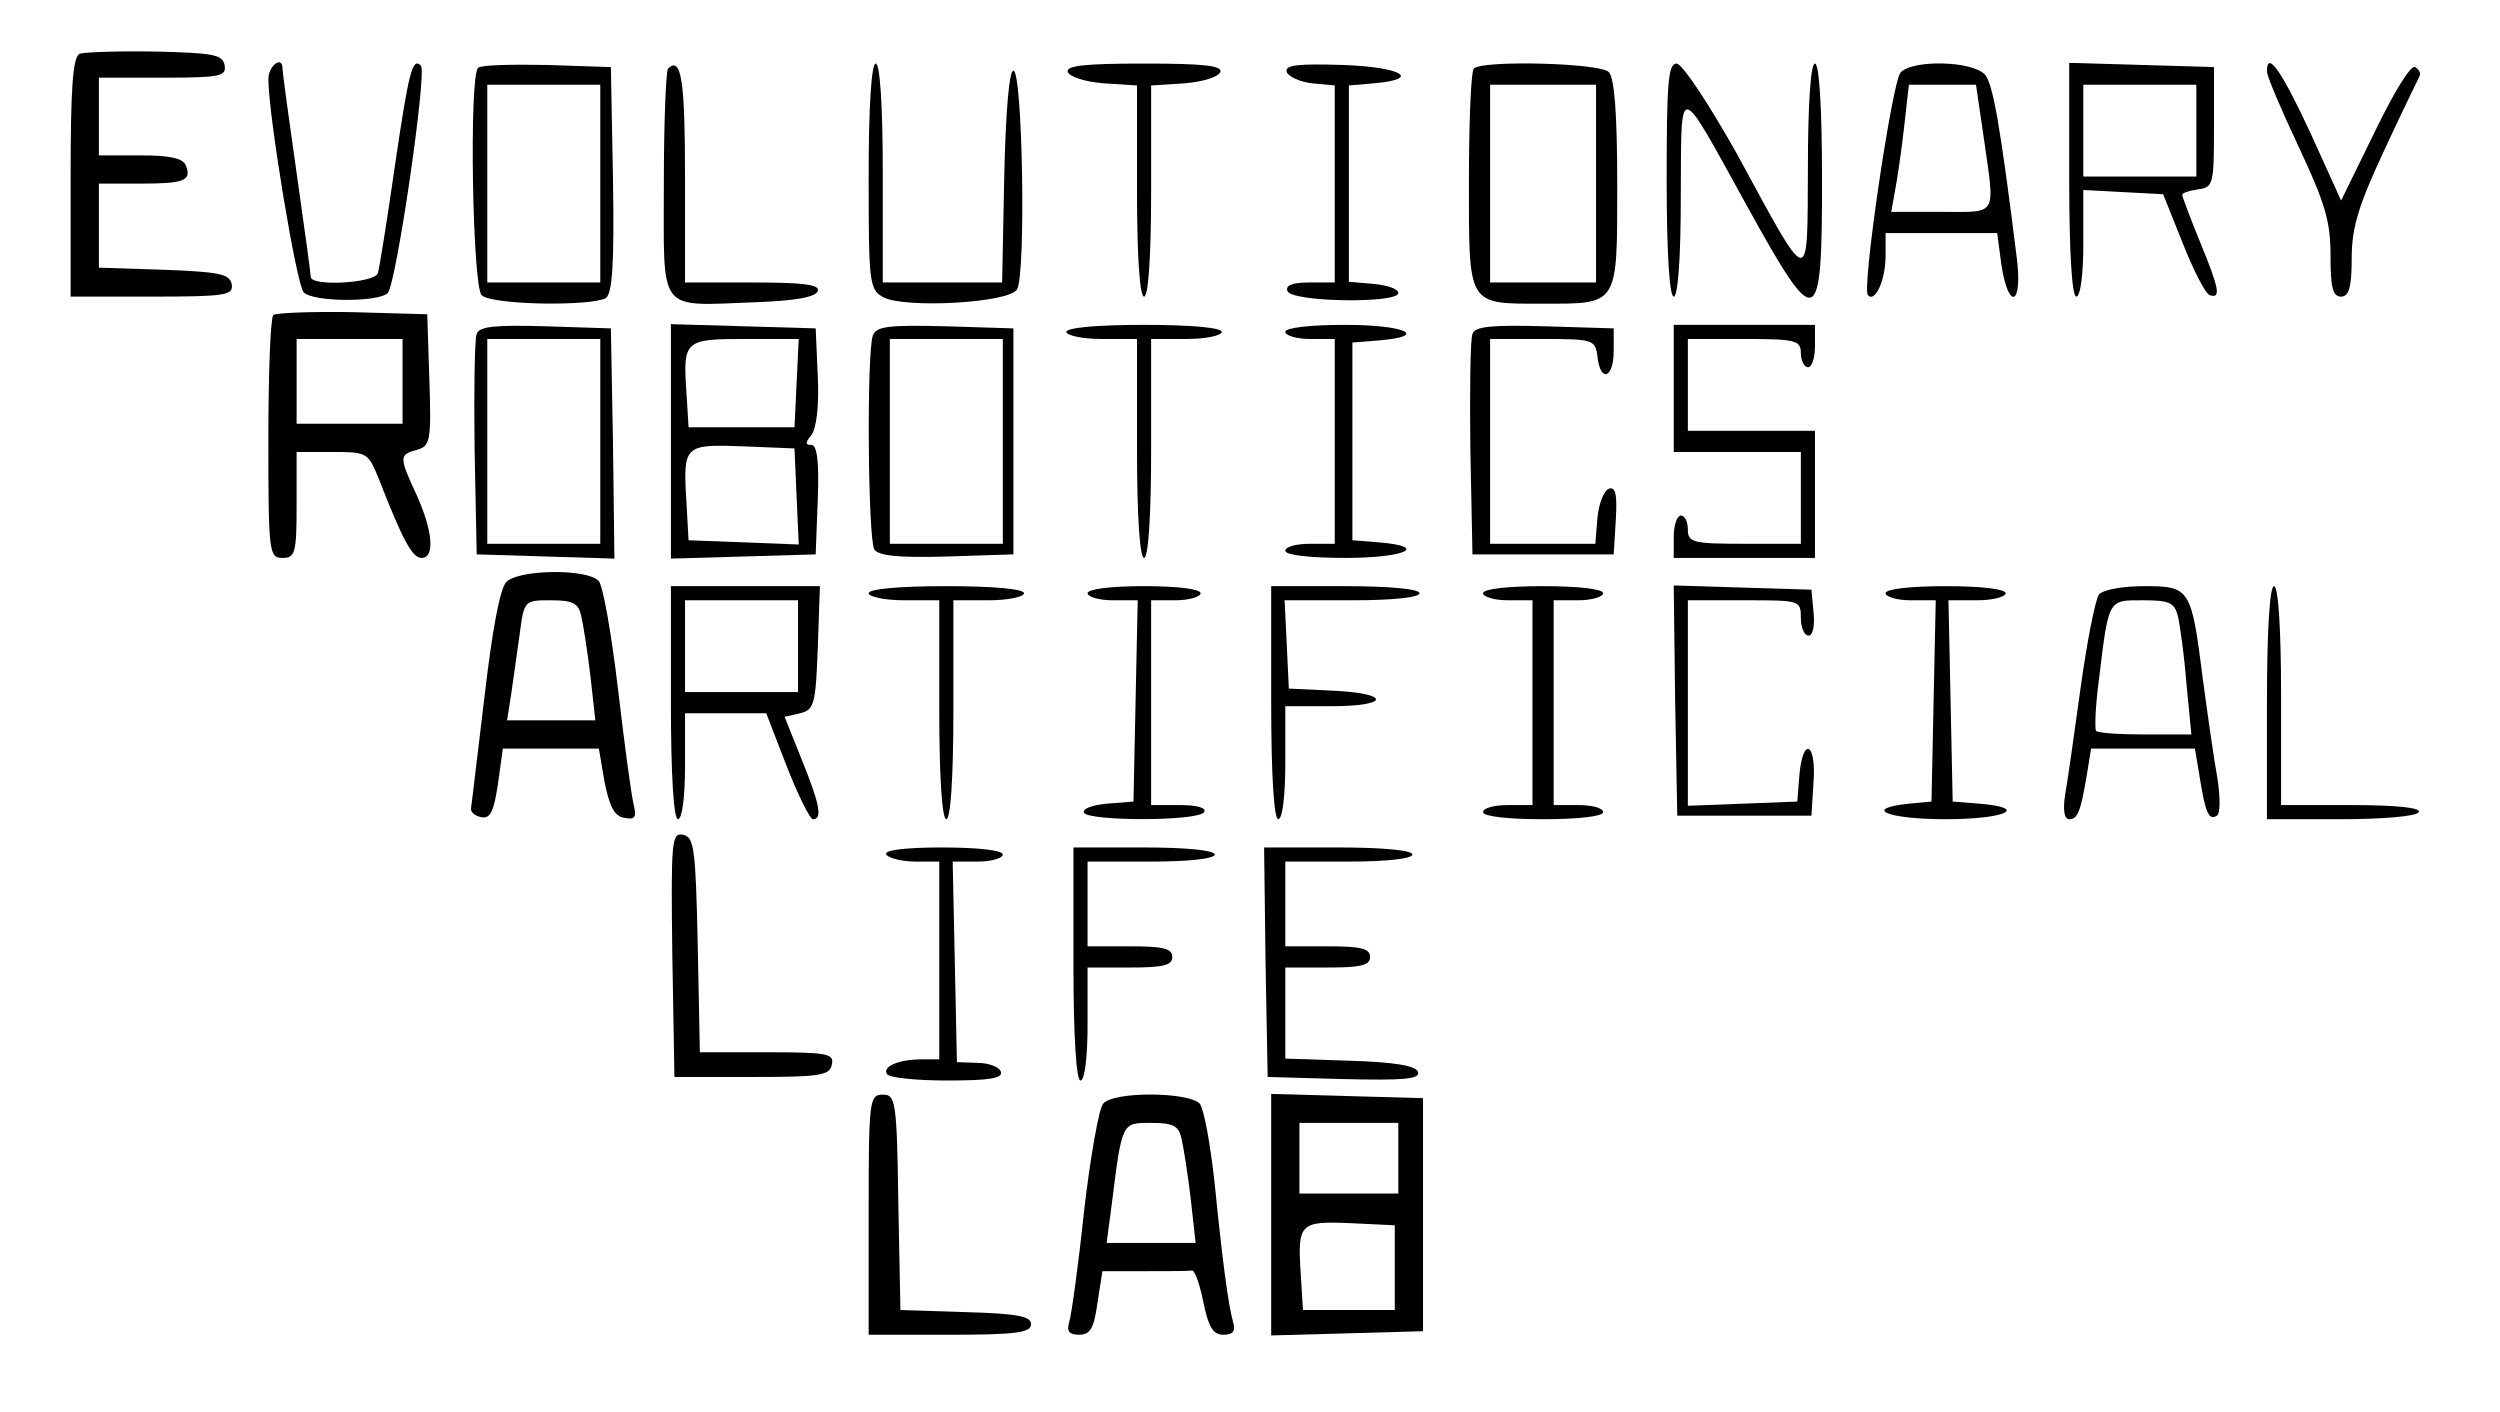 <?xml version="1.0" standalone="no"?>
<!DOCTYPE svg PUBLIC "-//W3C//DTD SVG 20010904//EN"
 "http://www.w3.org/TR/2001/REC-SVG-20010904/DTD/svg10.dtd">
<svg version="1.0" xmlns="http://www.w3.org/2000/svg"
 width="354pt" height="200pt" viewBox="0 0 354 200"
 preserveAspectRatio="xMidYMid meet">

<g transform="translate(0,200) scale(0.1,-0.1)"
fill="#000000" stroke="none">
<path d="M113 1924 c-10 -4 -13 -49 -13 -175 l0 -169 116 0 c105 0 115 2 112
18 -3 14 -17 17 -96 20 l-92 3 0 59 0 60 58 0 c63 0 74 4 65 26 -4 10 -23 14
-64 14 l-59 0 0 55 0 55 91 0 c81 0 90 2 87 18 -3 15 -17 17 -98 19 -52 1
-101 -1 -107 -3z"/>
<path d="M380 1888 c0 -51 40 -292 50 -302 14 -14 106 -14 119 -1 12 12 56
313 47 322 -12 12 -17 -7 -37 -143 -11 -77 -22 -145 -24 -151 -5 -14 -95 -19
-95 -5 0 4 -9 70 -20 147 -11 77 -20 143 -20 148 0 19 -20 4 -20 -15z"/>
<path d="M677 1904 c-13 -13 -8 -309 5 -322 14 -14 155 -16 176 -4 9 7 12 47
10 168 l-3 159 -90 3 c-50 1 -94 0 -98 -4z m173 -164 l0 -140 -80 0 -80 0 0
140 0 140 80 0 80 0 0 -140z"/>
<path d="M946 1903 c-3 -3 -6 -77 -6 -164 0 -185 -10 -172 129 -167 56 2 86 7
89 16 3 9 -20 12 -92 12 l-96 0 0 149 c0 136 -5 172 -24 154z"/>
<path d="M1230 1750 c0 -152 1 -160 21 -171 31 -16 177 -8 189 11 13 20 8 310
-5 310 -6 0 -11 -58 -13 -150 l-3 -150 -84 0 -85 0 0 155 c0 97 -4 155 -10
155 -6 0 -10 -60 -10 -160z"/>
<path d="M1512 1898 c3 -7 25 -14 51 -16 l47 -3 0 -150 c0 -93 4 -149 10 -149
6 0 10 56 10 149 l0 150 47 3 c26 2 48 9 51 16 3 9 -23 12 -108 12 -85 0 -111
-3 -108 -12z"/>
<path d="M1822 1898 c3 -7 19 -14 36 -16 l32 -3 0 -140 0 -139 -36 0 c-24 0
-34 -4 -31 -12 5 -16 157 -18 157 -3 0 6 -15 11 -35 13 l-35 3 0 139 0 139 35
3 c69 6 40 23 -43 26 -65 2 -83 0 -80 -10z"/>
<path d="M2087 1903 c-4 -3 -7 -75 -7 -159 0 -179 -3 -174 105 -174 107 0 105
-4 105 168 0 102 -4 152 -12 160 -13 13 -179 17 -191 5z m173 -163 l0 -140
-75 0 -75 0 0 140 0 140 75 0 75 0 0 -140z"/>
<path d="M2360 1745 c0 -103 4 -165 10 -165 6 0 10 54 10 143 1 165 -6 166 95
-17 98 -177 105 -175 105 39 0 103 -4 165 -10 165 -6 0 -10 -56 -10 -147 -1
-173 5 -175 -101 20 -40 71 -77 127 -85 127 -12 0 -14 -28 -14 -165z"/>
<path d="M2691 1897 c-12 -15 -55 -306 -46 -315 10 -11 25 21 25 56 l0 32 79
0 79 0 6 -45 c10 -65 30 -58 22 8 -24 193 -34 247 -45 261 -17 20 -104 22
-120 3z m118 -92 c16 -113 21 -105 -60 -105 l-71 0 5 28 c3 15 9 55 13 90 l7
62 47 0 48 0 11 -75z"/>
<path d="M2930 1745 c0 -103 4 -165 10 -165 6 0 10 32 10 75 l0 76 56 -3 57
-3 28 -70 c15 -38 32 -71 38 -73 16 -5 14 8 -14 76 -14 34 -25 64 -25 66 0 3
10 6 23 8 21 3 22 7 22 88 l0 85 -102 3 -103 3 0 -166z m180 70 l0 -65 -80 0
-80 0 0 65 0 65 80 0 80 0 0 -65z"/>
<path d="M3210 1899 c0 -7 20 -54 45 -107 37 -79 45 -105 45 -153 0 -46 3 -59
15 -59 11 0 15 13 15 54 0 43 9 74 46 153 25 54 48 101 50 105 2 4 0 9 -6 13
-6 4 -30 -35 -57 -91 l-48 -98 -44 97 c-41 88 -61 116 -61 86z"/>
<path d="M387 1554 c-4 -4 -7 -83 -7 -176 0 -161 1 -168 20 -168 18 0 20 7 20
75 l0 75 51 0 c49 0 50 -1 65 -37 35 -90 48 -113 61 -113 19 0 16 38 -7 89
-25 54 -25 57 0 64 19 5 21 12 18 99 l-3 93 -106 3 c-58 1 -108 -1 -112 -4z
m183 -94 l0 -60 -75 0 -75 0 0 60 0 60 75 0 75 0 0 -60z"/>
<path d="M675 1527 c-3 -7 -4 -80 -3 -162 l3 -150 98 -3 97 -3 -2 163 -3 163
-93 3 c-70 2 -94 0 -97 -11z m175 -152 l0 -145 -80 0 -80 0 0 145 0 145 80 0
80 0 0 -145z"/>
<path d="M950 1375 l0 -166 103 3 102 3 3 78 c2 53 -1 77 -9 77 -9 0 -9 3 0
14 7 9 11 41 9 83 l-3 68 -102 3 -103 3 0 -166z m178 83 l-3 -63 -75 0 -75 0
-3 49 c-5 74 -3 76 83 76 l76 0 -3 -62z m0 -161 l3 -68 -78 3 -78 3 -3 54 c-5
81 -3 82 80 79 l73 -3 3 -68z"/>
<path d="M1236 1525 c-9 -24 -7 -288 2 -303 6 -9 34 -12 103 -10 l94 3 0 160
0 160 -96 3 c-81 2 -98 0 -103 -13z m184 -150 l0 -145 -80 0 -80 0 0 145 0
145 80 0 80 0 0 -145z"/>
<path d="M1510 1530 c0 -5 23 -10 50 -10 l50 0 0 -155 c0 -97 4 -155 10 -155
6 0 10 58 10 155 l0 155 50 0 c28 0 50 5 50 10 0 6 -43 10 -110 10 -67 0 -110
-4 -110 -10z"/>
<path d="M1820 1530 c0 -5 16 -10 35 -10 l35 0 0 -145 0 -145 -35 0 c-19 0
-35 -4 -35 -10 0 -6 35 -10 85 -10 85 0 119 16 48 22 l-38 3 0 140 0 140 38 3
c71 6 37 22 -48 22 -50 0 -85 -4 -85 -10z"/>
<path d="M2085 1527 c-3 -7 -4 -80 -3 -162 l3 -150 100 0 100 0 3 49 c2 36 0
47 -10 44 -7 -3 -14 -21 -16 -41 l-3 -37 -75 0 -74 0 0 145 0 145 74 0 c72 0
75 -1 78 -25 4 -37 23 -31 23 8 l0 32 -98 3 c-74 2 -99 0 -102 -11z"/>
<path d="M2370 1450 l0 -90 90 0 90 0 0 -65 0 -65 -80 0 c-73 0 -80 2 -80 20
0 11 -4 20 -10 20 -5 0 -10 -13 -10 -30 l0 -30 100 0 100 0 0 90 0 90 -90 0
-90 0 0 65 0 65 80 0 c73 0 80 -2 80 -20 0 -11 5 -20 10 -20 6 0 10 14 10 30
l0 30 -100 0 -100 0 0 -90z"/>
<path d="M717 1176 c-9 -9 -20 -68 -31 -163 -10 -81 -18 -152 -19 -157 -1 -6
5 -11 14 -13 13 -3 18 7 24 46 l7 51 68 0 68 0 8 -47 c7 -35 14 -49 28 -51 15
-3 18 0 13 20 -3 12 -13 86 -22 163 -9 76 -21 145 -27 152 -15 18 -113 17
-131 -1z m106 -48 c3 -13 9 -51 13 -85 l7 -63 -63 0 -62 0 6 38 c3 20 8 58 12
85 6 47 7 47 44 47 31 0 39 -4 43 -22z"/>
<path d="M950 1005 c0 -103 4 -165 10 -165 6 0 10 32 10 75 l0 75 58 0 57 0
29 -75 c16 -41 33 -75 37 -75 14 0 10 21 -16 85 l-24 60 22 5 c20 5 22 13 25
93 l3 87 -106 0 -105 0 0 -165z m180 80 l0 -65 -80 0 -80 0 0 65 0 65 80 0 80
0 0 -65z"/>
<path d="M1230 1160 c0 -5 23 -10 50 -10 l50 0 0 -155 c0 -97 4 -155 10 -155
6 0 10 58 10 155 l0 155 50 0 c28 0 50 5 50 10 0 6 -43 10 -110 10 -67 0 -110
-4 -110 -10z"/>
<path d="M1540 1160 c0 -5 16 -10 35 -10 l36 0 -3 -142 -3 -143 -38 -3 c-20
-2 -35 -7 -32 -13 8 -12 162 -12 170 1 4 6 -10 10 -34 10 l-41 0 0 145 0 145
35 0 c19 0 35 5 35 10 0 6 -33 10 -80 10 -47 0 -80 -4 -80 -10z"/>
<path d="M1800 1005 c0 -103 4 -165 10 -165 6 0 10 33 10 80 l0 80 65 0 c83 0
85 18 3 22 l-63 3 -3 63 -3 62 96 0 c57 0 95 4 95 10 0 6 -42 10 -105 10
l-105 0 0 -165z"/>
<path d="M2100 1160 c0 -5 16 -10 35 -10 l35 0 0 -145 0 -145 -35 0 c-19 0
-35 -4 -35 -10 0 -6 35 -10 85 -10 50 0 85 4 85 10 0 6 -16 10 -35 10 l-35 0
0 145 0 145 35 0 c19 0 35 5 35 10 0 6 -35 10 -85 10 -50 0 -85 -4 -85 -10z"/>
<path d="M2372 1008 l3 -163 95 0 95 0 3 48 c4 55 -15 65 -20 10 l-3 -38 -77
-3 -78 -3 0 146 0 145 80 0 c79 0 80 0 80 -25 0 -14 5 -25 11 -25 6 0 9 14 7
33 l-3 32 -98 3 -97 3 2 -163z"/>
<path d="M2670 1160 c0 -5 16 -10 35 -10 l36 0 -3 -142 -3 -143 -32 -3 c-67
-7 -30 -22 52 -22 85 0 119 16 48 22 l-38 3 -3 143 -3 142 41 0 c22 0 40 5 40
10 0 6 -35 10 -85 10 -50 0 -85 -4 -85 -10z"/>
<path d="M2972 1158 c-5 -7 -17 -67 -26 -133 -9 -66 -19 -135 -22 -152 -3 -20
-1 -33 6 -33 12 0 16 10 25 63 l6 37 74 0 73 0 7 -42 c8 -50 13 -60 24 -53 5
2 5 26 1 52 -5 27 -14 91 -21 143 -16 127 -18 130 -83 130 -31 0 -58 -5 -64
-12z m112 -31 c3 -13 9 -56 12 -95 l7 -72 -65 0 c-36 0 -67 2 -70 5 -2 3 -1
35 4 72 14 116 13 113 62 113 38 0 45 -3 50 -23z"/>
<path d="M3210 1005 l0 -165 104 0 c59 0 108 4 111 10 4 6 -30 10 -94 10
l-101 0 0 155 c0 97 -4 155 -10 155 -6 0 -10 -62 -10 -165z"/>
<path d="M952 648 l3 -173 110 0 c97 0 110 2 113 18 3 15 -6 17 -92 17 l-95 0
-3 152 c-3 137 -5 153 -21 156 -16 3 -17 -8 -15 -170z"/>
<path d="M1255 790 c3 -5 22 -10 41 -10 l34 0 0 -140 0 -140 -24 0 c-33 0 -57
-10 -50 -21 3 -5 41 -9 85 -9 60 0 80 3 76 13 -2 6 -17 12 -33 12 l-29 1 -3
142 -3 142 36 0 c19 0 35 5 35 10 0 6 -35 10 -86 10 -54 0 -83 -4 -79 -10z"/>
<path d="M1520 635 c0 -103 4 -165 10 -165 6 0 10 33 10 80 l0 80 60 0 c47 0
60 3 60 15 0 12 -13 15 -60 15 l-60 0 0 60 0 60 90 0 c53 0 90 4 90 10 0 6
-40 10 -100 10 l-100 0 0 -165z"/>
<path d="M1792 638 l3 -163 108 -3 c85 -2 108 0 105 10 -3 9 -33 14 -96 16
l-92 3 0 64 0 65 60 0 c47 0 60 3 60 15 0 12 -13 15 -60 15 l-60 0 0 60 0 60
90 0 c53 0 90 4 90 10 0 6 -42 10 -105 10 l-105 0 2 -162z"/>
<path d="M1230 280 l0 -170 115 0 c94 0 115 3 115 15 0 11 -19 15 -92 17 l-93
3 -3 153 c-2 144 -4 152 -22 152 -19 0 -20 -7 -20 -170z"/>
<path d="M1562 437 c-6 -7 -18 -75 -27 -152 -8 -77 -18 -148 -21 -157 -4 -13
0 -18 14 -18 16 0 21 9 26 45 l7 45 60 0 c32 0 62 0 67 1 4 0 11 -20 16 -45 7
-35 14 -46 28 -46 14 0 18 5 14 18 -7 26 -15 86 -26 196 -6 55 -15 105 -21
113 -15 17 -123 18 -137 0z m111 -49 c3 -13 9 -51 13 -85 l7 -63 -63 0 -63 0
7 53 c15 119 14 117 56 117 31 0 39 -4 43 -22z"/>
<path d="M1800 280 l0 -171 108 3 107 3 0 165 0 165 -107 3 -108 3 0 -171z
m180 80 l0 -50 -70 0 -70 0 0 50 0 50 70 0 70 0 0 -50z m-5 -155 l0 -60 -65 0
-65 0 -3 49 c-5 74 -2 77 70 74 l63 -3 0 -60z"/>
</g>
</svg>
